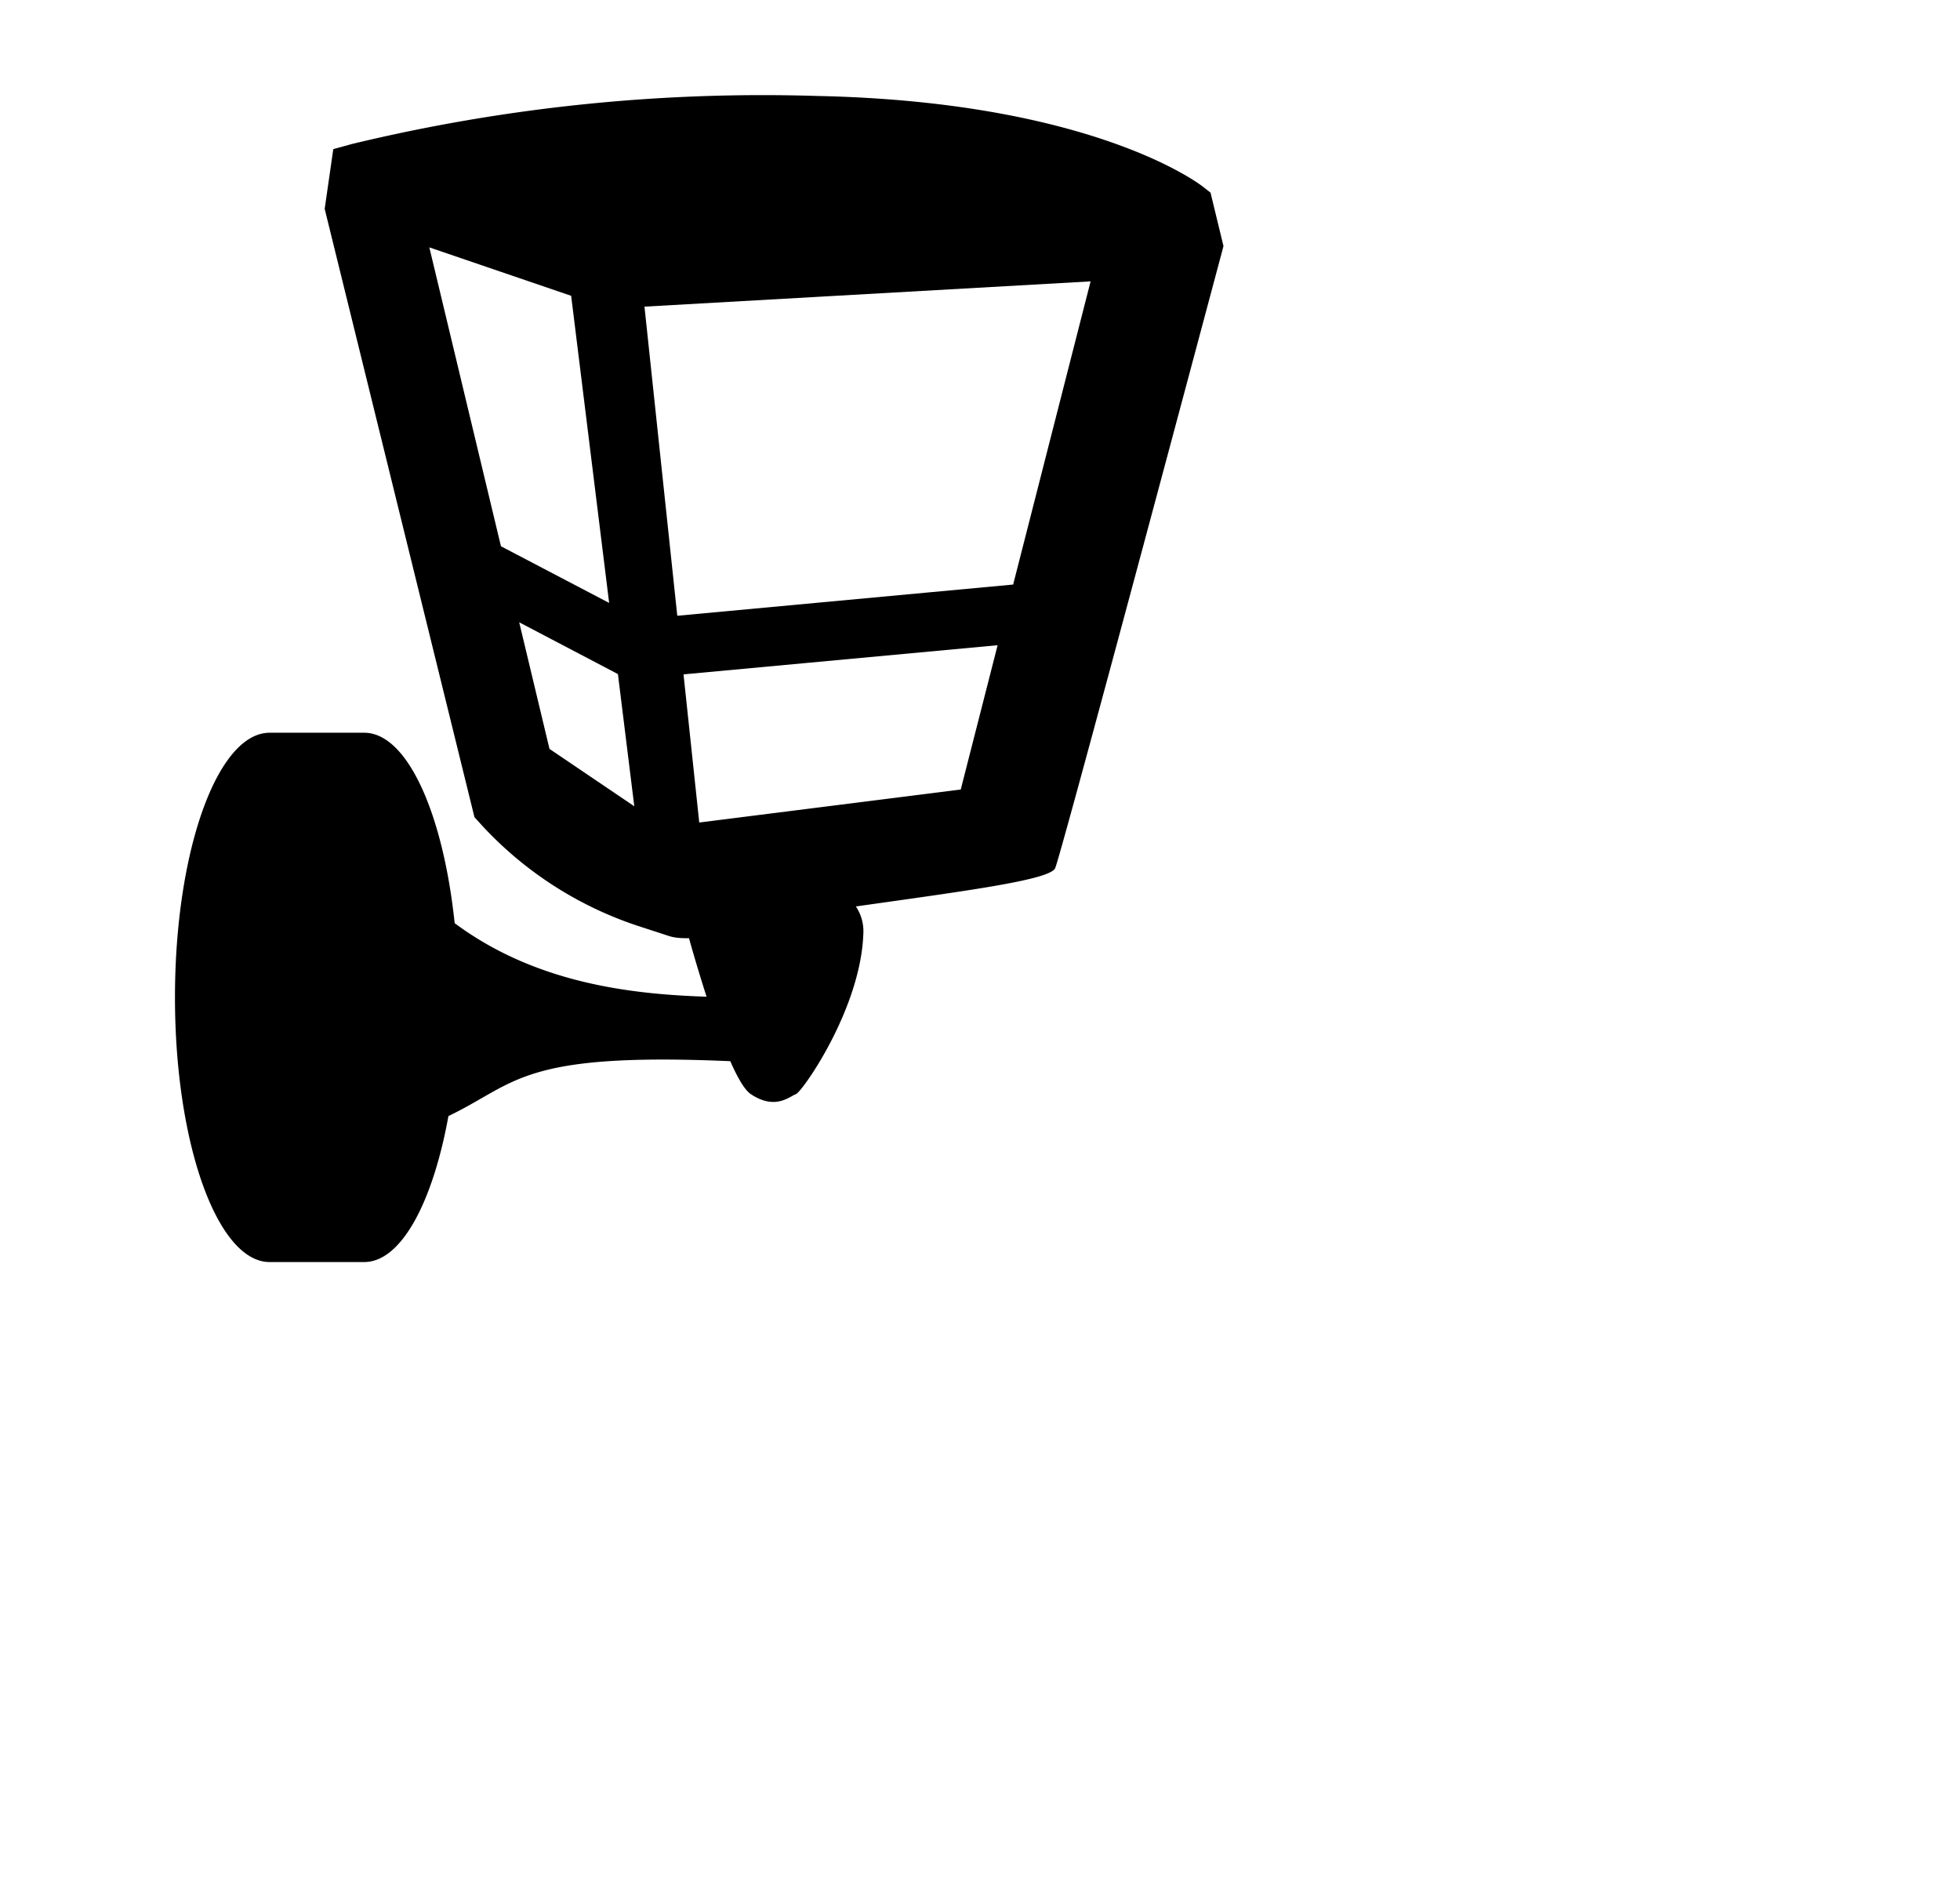 <svg xmlns="http://www.w3.org/2000/svg" width="1.04em" height="1em" viewBox="0 0 33 32"><path fill="currentColor" d="m20.414 3.27l-.139-.108c-.075-.058-1.909-1.438-6.55-1.533a29.736 29.736 0 0 0-7.89.816l-.316.087l-.146 1.014l2.543 10.327l.086.095c.724.8 1.642 1.4 2.665 1.743l.552.18c.098.032.216.039.34.037c.048.173.16.563.298.993c-1.361-.043-2.937-.253-4.277-1.248c-.196-1.864-.805-3.233-1.535-3.233H4.438c-.888 0-1.607 2.011-1.607 4.493c0 2.481.72 4.493 1.607 4.493h1.607c.627 0 1.164-1.014 1.429-2.478c1.166-.56 1.226-1.088 4.786-.932c.122.277.243.49.35.56c.416.278.66.035.764 0c.104-.035 1.112-1.46 1.146-2.745a.75.75 0 0 0-.128-.442c1.935-.273 3.302-.453 3.385-.652c.092-.22 1.809-6.634 2.825-10.437l.032-.123zM7.15 4.2l2.408.822l.645 5.214l-1.837-.962zm2.04 8.514l-.514-2.149l1.676.879l.278 2.244zm6.983.69l-4.44.56l-.267-2.515l5.333-.495zm.89-3.48l-5.703.53l-.557-5.248l7.575-.429z"/></svg>